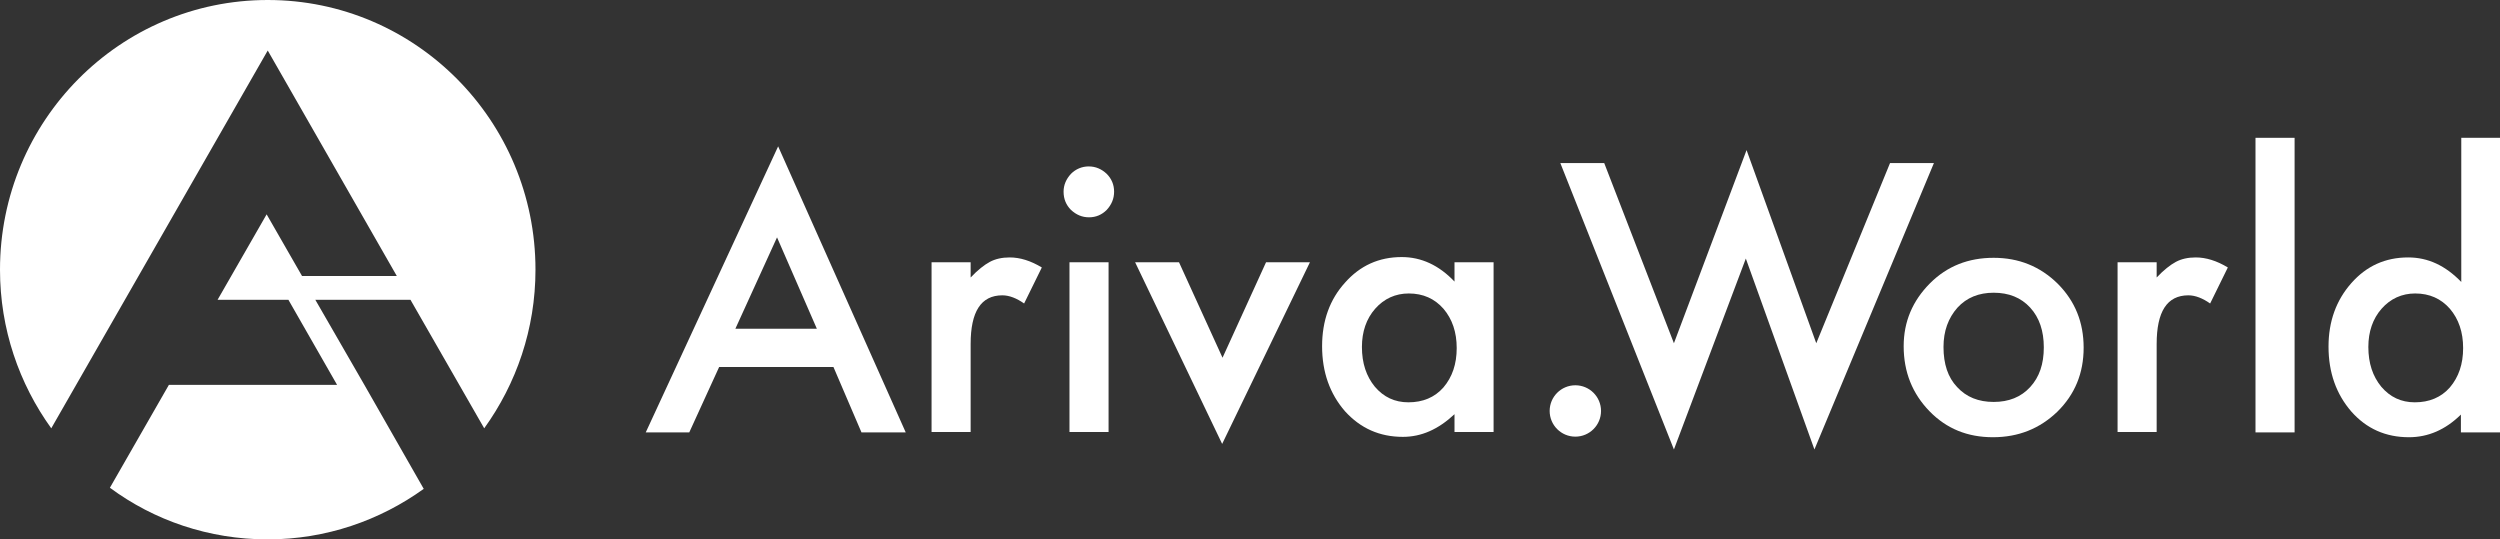 <svg width="292" height="63" viewBox="0 0 292 63" fill="none" xmlns="http://www.w3.org/2000/svg">
<rect x="0" y="0" width="292" height="63" fill="#333333" stroke="none"/>
<path d="M42.557 44.95L36.828 35.014H47.942L56.556 50.027C60.304 44.82 62.544 38.442 62.544 31.5C62.544 14.101 48.545 0 31.272 0C13.999 0 0 14.101 0 31.5C0 38.442 2.24 44.82 5.987 50.027L31.272 5.901L46.348 32.238H35.278L31.143 25.035L25.414 35.014H33.684L39.37 44.95H19.728L12.836 56.969C18.005 60.787 24.38 63 31.272 63C38.078 63 44.366 60.787 49.492 57.099L42.557 44.95Z" fill="white"/>
<path d="M97.348 42.868H83.995L80.506 50.504H75.423L90.887 17.095L105.79 50.504H100.621L97.348 42.868ZM95.409 38.399L90.757 27.725L85.89 38.399H95.409Z" fill="white"/>
<path d="M108.806 30.632H113.371V32.411C114.19 31.543 114.965 30.936 115.611 30.589C116.257 30.242 117.033 30.068 117.937 30.068C119.143 30.068 120.392 30.459 121.685 31.24L119.617 35.448C118.756 34.841 117.894 34.494 117.076 34.494C114.577 34.494 113.371 36.403 113.371 40.178V50.461H108.806V30.632Z" fill="white"/>
<path d="M124.226 22.388C124.226 21.607 124.528 20.913 125.088 20.306C125.648 19.742 126.38 19.438 127.155 19.438C127.974 19.438 128.663 19.742 129.266 20.306C129.826 20.87 130.127 21.564 130.127 22.388C130.127 23.213 129.826 23.907 129.266 24.515C128.706 25.078 128.017 25.382 127.198 25.382C126.38 25.382 125.691 25.078 125.088 24.515C124.528 23.95 124.226 23.256 124.226 22.388ZM129.481 30.632V50.461H124.915V30.632H129.481Z" fill="white"/>
<path d="M137.708 30.632L142.791 41.783L147.874 30.632H153L142.748 51.849L132.582 30.632H137.708Z" fill="white"/>
<path d="M169.842 30.632H174.451V50.461H169.885V48.378C167.989 50.157 166.008 51.025 163.854 51.025C161.141 51.025 158.901 50.027 157.092 48.031C155.326 45.992 154.421 43.475 154.421 40.438C154.421 37.444 155.326 34.971 157.092 33.019C158.858 31.023 161.054 30.025 163.725 30.025C166.008 30.025 168.076 30.979 169.885 32.888V30.632H169.842ZM159.073 40.525C159.073 42.434 159.59 43.953 160.581 45.167C161.614 46.382 162.907 46.99 164.5 46.99C166.18 46.99 167.559 46.426 168.592 45.254C169.626 44.039 170.143 42.521 170.143 40.655C170.143 38.789 169.626 37.271 168.592 36.056C167.559 34.884 166.223 34.277 164.543 34.277C162.993 34.277 161.657 34.884 160.624 36.056C159.59 37.227 159.073 38.746 159.073 40.525Z" fill="white"/>
<path d="M187.373 19.047L195.514 40.091L203.999 17.529L212.14 40.091L220.755 19.047H225.881L211.925 52.5L203.913 30.198L195.514 52.5L182.247 19.047H187.373V19.047Z" fill="white"/>
<path d="M222.349 40.438C222.349 37.574 223.383 35.145 225.407 33.105C227.432 31.066 229.93 30.112 232.859 30.112C235.788 30.112 238.287 31.11 240.354 33.149C242.379 35.188 243.369 37.661 243.369 40.612C243.369 43.605 242.336 46.078 240.311 48.074C238.243 50.07 235.745 51.068 232.773 51.068C229.801 51.068 227.346 50.07 225.364 48.031C223.383 45.992 222.349 43.475 222.349 40.438ZM227.001 40.525C227.001 42.521 227.518 44.083 228.595 45.211C229.672 46.382 231.093 46.946 232.859 46.946C234.625 46.946 236.047 46.382 237.124 45.211C238.2 44.039 238.717 42.521 238.717 40.568C238.717 38.659 238.2 37.097 237.124 35.926C236.047 34.754 234.625 34.19 232.859 34.19C231.136 34.19 229.715 34.754 228.638 35.926C227.561 37.141 227.001 38.659 227.001 40.525Z" fill="white"/>
<path d="M247.332 30.632H251.898V32.411C252.716 31.543 253.492 30.936 254.138 30.589C254.784 30.242 255.559 30.068 256.464 30.068C257.67 30.068 258.919 30.459 260.211 31.24L258.144 35.448C257.282 34.841 256.421 34.494 255.602 34.494C253.104 34.494 251.898 36.403 251.898 40.178V50.461H247.332V30.632V30.632Z" fill="white"/>
<path d="M268.008 16.097V50.504H263.442V16.097H268.008Z" fill="white"/>
<path d="M287.434 16.097H292V50.504H287.434V48.422C285.625 50.2 283.601 51.068 281.361 51.068C278.647 51.068 276.407 50.07 274.641 48.074C272.875 46.035 271.971 43.519 271.971 40.481C271.971 37.531 272.875 35.058 274.641 33.062C276.407 31.066 278.604 30.068 281.275 30.068C283.601 30.068 285.625 31.023 287.477 32.932V16.097H287.434ZM276.623 40.525C276.623 42.434 277.139 43.953 278.13 45.167C279.164 46.382 280.456 46.99 282.05 46.99C283.73 46.99 285.108 46.426 286.142 45.254C287.176 44.039 287.693 42.521 287.693 40.655C287.693 38.789 287.176 37.271 286.142 36.056C285.108 34.884 283.773 34.277 282.093 34.277C280.542 34.277 279.207 34.884 278.173 36.056C277.139 37.227 276.623 38.746 276.623 40.525Z" fill="white"/>
<circle cx="184" cy="48" r="3" fill="white"/>
</svg>
